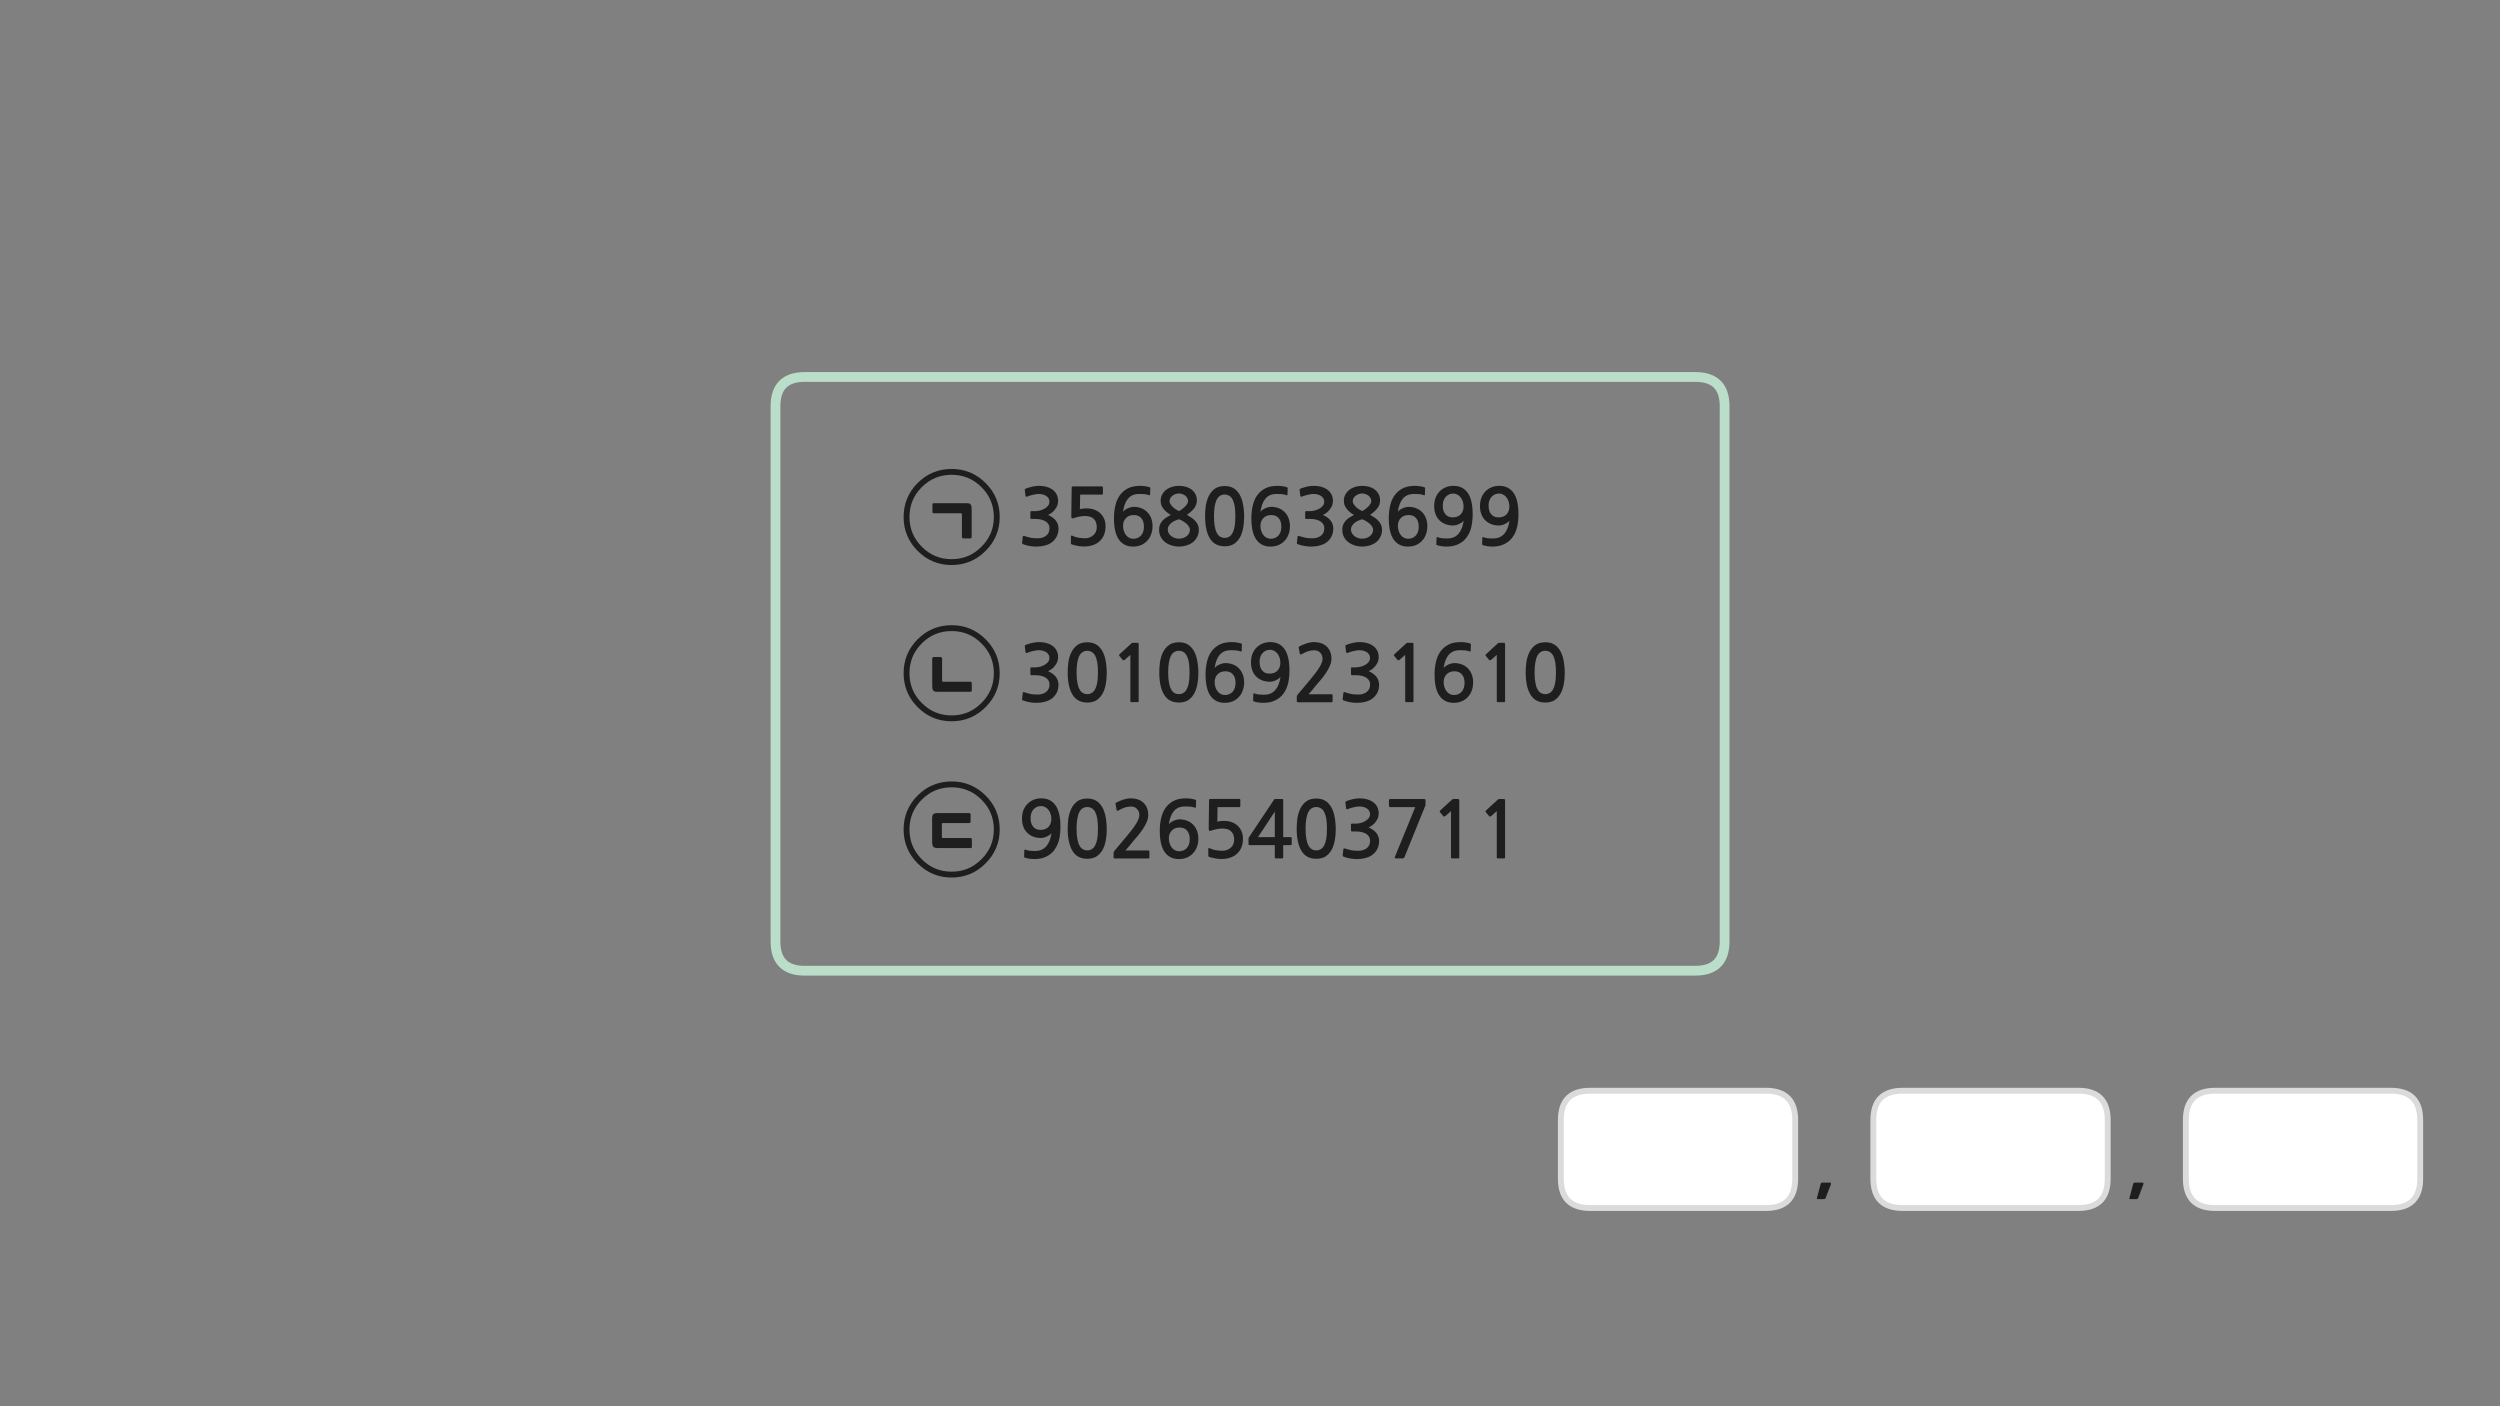 
<svg xmlns="http://www.w3.org/2000/svg" version="1.1" xmlns:xlink="http://www.w3.org/1999/xlink" preserveAspectRatio="none" x="0px" y="0px" width="1280px" height="720px" viewBox="0 0 1280 720">
<rect x="0" y="0" width="1280" height="720" fill="#808080" stroke="none"/>
<defs>
<g id="Layer5_0_FILL">
<path fill="#1E1E1E" stroke="none" d="
M 1094.7 613.45
L 1097.45 606.25
Q 1097.5 606.05 1097.45 605.75 1097.45 605.5 1096.95 605.5
L 1093.05 605.5
Q 1092.6 605.5 1092.45 605.7 1092.3 605.95 1092.2 606.15
L 1090.25 613.45
Q 1090.15 613.65 1090.3 613.8 1090.4 613.95 1090.6 613.95
L 1093.8 613.95
Q 1094.05 613.95 1094.35 613.85 1094.55 613.75 1094.7 613.45
M 934.7 613.45
L 937.45 606.25
Q 937.5 606.05 937.45 605.75 937.45 605.5 936.95 605.5
L 933.05 605.5
Q 932.6 605.5 932.45 605.7 932.3 605.95 932.2 606.15
L 930.25 613.45
Q 930.15 613.65 930.3 613.8 930.4 613.95 930.6 613.95
L 933.8 613.95
Q 934.05 613.95 934.35 613.85 934.55 613.75 934.7 613.45
M 729.6 412.9
Q 729.85 412.6 729.85 412.25
L 729.85 409.85
Q 729.85 409.4 729.7 409.25 729.55 409.1 728.85 409.1
L 711.85 409.1
Q 711.15 409.1 711.15 409.75
L 711.15 412.55
Q 711.15 412.9 711.35 413.05 711.55 413.25 711.85 413.25
L 724.6 413.25 714.15 438.8
Q 714 439.25 714.15 439.35 714.3 439.5 714.9 439.5
L 718.15 439.5
Q 718.55 439.5 718.7 439.4 718.85 439.25 719.05 438.95
L 729.6 412.9
M 737.35 415
Q 737.15 415.2 737.15 415.4 737.1 415.65 737.25 415.8
L 739.05 417.95
Q 739.2 418.1 739.45 418.05 739.7 418.05 739.95 417.9
L 742.9 415.3 742.9 439
Q 742.9 439.5 743.45 439.5
L 746.65 439.5
Q 747.15 439.5 747.15 439
L 747.15 410.2
Q 747.15 409.4 747 409.25 746.9 409.1 746.2 409.1
L 744.1 409.1
Q 743.95 409.1 743.75 409.2 743.55 409.25 743.5 409.35
L 737.35 415
M 770.45 409.25
Q 770.35 409.1 769.65 409.1
L 767.55 409.1
Q 767.4 409.1 767.2 409.2 767 409.25 766.95 409.35
L 760.8 415
Q 760.6 415.2 760.6 415.4 760.55 415.65 760.7 415.8
L 762.5 417.95
Q 762.65 418.1 762.9 418.05 763.15 418.05 763.4 417.9
L 766.35 415.3 766.35 439
Q 766.35 439.5 766.9 439.5
L 770.1 439.5
Q 770.6 439.5 770.6 439
L 770.6 410.2
Q 770.6 409.4 770.45 409.25
M 694.75 413
Q 695.45 412.9 696 412.9 696.85 412.9 697.8 413.1 698.75 413.3 699.6 413.8 700.4 414.25 700.95 415.05 701.45 415.8 701.45 416.8 701.45 418.15 700.65 419.05 699.85 420 698.65 420.6 697.5 421.2 696.25 421.45 695 421.7 694.15 421.7
L 692.25 421.7
Q 691.9 421.7 691.8 421.8 691.7 421.85 691.7 422.25
L 691.7 425.2
Q 691.7 425.5 691.8 425.6 691.9 425.7 692.25 425.7
L 694.2 425.7
Q 696.15 425.7 697.5 426.1 698.9 426.45 699.8 427.15 700.65 427.8 701.1 428.65 701.5 429.5 701.5 430.45 701.5 433.1 699.55 434.45 698.9 434.9 698.15 435.15 697.35 435.45 696.5 435.55 695.65 435.65 694.75 435.6 693.85 435.55 693.05 435.5 691.95 435.4 690.9 435.1 689.85 434.8 688.8 434.5 688.25 434.25 688.05 434.4 687.85 434.5 687.8 434.85
L 687.45 437.9
Q 687.4 438.25 687.6 438.4 687.75 438.6 688.15 438.7 689.6 439.25 691.35 439.55 693.1 439.85 694.85 439.85 697.15 439.85 699.3 439.25 701.45 438.7 702.95 437.45 704.45 436.2 705.3 434.45 706.1 432.65 706.1 430.55 706.1 428.35 704.75 426.55 703.4 424.8 700.75 423.65 701.85 423.15 702.8 422.4 703.75 421.65 704.45 420.65 705.15 419.7 705.55 418.65 705.9 417.55 705.9 416.45 705.9 414.45 705.05 412.95 704.2 411.45 702.85 410.55 701.55 409.65 699.8 409.2 698.05 408.75 696.25 408.75 694.55 408.75 692.9 409.1 691.2 409.5 689.45 410.1 689.05 410.3 688.9 410.5 688.75 410.65 688.85 410.9
L 689.2 413.85
Q 689.3 414.2 689.5 414.3 689.7 414.4 690.2 414.2 690.8 413.95 691.6 413.7 692.4 413.45 693.2 413.3 694 413.1 694.75 413
M 673.95 408.85
Q 670.75 408.85 668.8 410.3 666.85 411.8 665.75 414.05 664.65 416.35 664.25 419.05 663.9 421.8 663.9 424.25 663.9 431.6 666.35 435.65 668.8 439.7 673.95 439.7 676.5 439.7 678.35 438.7 680.2 437.6 681.45 435.65 682.7 433.7 683.3 430.8 683.9 427.9 683.9 424.25 683.9 422.6 683.7 420.85 683.55 419.05 683.15 417.35 682.75 415.65 682.05 414.1 681.35 412.55 680.2 411.35 679.15 410.2 677.55 409.5 676 408.85 673.95 408.85
M 668.85 419.1
Q 669.2 417 669.95 415.65 670.65 414.35 671.65 413.8 672.65 413.2 673.95 413.2 675.15 413.2 676.2 413.8 677.2 414.35 677.95 415.65 678.65 417 679.05 419.1 679.4 421.25 679.4 424.25 679.4 427.35 679.05 429.5 678.65 431.6 677.95 432.9 677.2 434.25 676.2 434.8 675.15 435.4 673.95 435.4 672.65 435.4 671.65 434.8 670.65 434.25 669.95 432.9 669.2 431.6 668.85 429.5 668.45 427.35 668.45 424.25 668.45 421.25 668.85 419.1
M 657 409.7
Q 657 409.35 656.95 409.25 656.9 409.1 656.6 409.1
L 652.95 409.1
Q 652.55 409.1 652.45 409.2 652.35 409.3 652.15 409.65
L 639.75 428.25
Q 639.6 428.4 639.45 428.7 639.25 429 639.25 429.25
L 639.25 432.25
Q 639.25 432.55 639.4 432.6 639.55 432.7 639.9 432.7
L 652.7 432.7 652.7 438.8
Q 652.7 439.2 652.85 439.35 653 439.5 653.45 439.5
L 656.35 439.5
Q 656.75 439.5 656.85 439.35 657 439.25 657 438.8
L 657 432.7 660.7 432.7
Q 661.05 432.7 661.2 432.6 661.35 432.5 661.35 432.1
L 661.35 429.2
Q 661.35 428.8 661.2 428.7 661.05 428.6 660.7 428.6
L 657 428.6 657 409.7
M 652.7 415.55
L 652.7 428.6 644.1 428.6 652.7 415.55
M 634.95 409.25
Q 634.8 409.05 634.55 409.05
L 619.9 409.05
Q 619.3 409.05 619.2 409.2 619.05 409.3 619.05 409.75
L 618.85 424.5
Q 618.85 425.85 620.4 425.2 621.65 424.75 623.05 424.5 624.45 424.2 625.75 424.2 629.05 424.2 630.45 425.75 631.9 427.25 631.9 429.85 631.9 432.55 630.1 434.05 628.4 435.6 625.7 435.6 625 435.6 624.15 435.5 623.35 435.45 622.5 435.3 621.65 435.1 620.85 434.9 620.05 434.65 619.5 434.35 618.65 433.95 618.65 434.65
L 618.65 437.9
Q 618.65 438.2 618.65 438.35 618.7 438.45 618.95 438.65 619.6 438.95 620.55 439.15 621.45 439.4 622.4 439.55 623.35 439.65 624.15 439.75 625 439.8 625.4 439.8 627.7 439.8 629.75 439.15 631.85 438.5 633.25 437.2 636.4 434.4 636.4 429.35 636.4 427.25 635.65 425.6 634.9 423.9 633.6 422.7 632.3 421.55 630.55 420.9 628.8 420.3 626.8 420.3 624.85 420.3 623.25 420.65
L 623.4 413.25 634.55 413.25
Q 634.8 413.25 634.95 413.05 635.05 412.9 635.05 412.65
L 635.05 409.6
Q 635.05 409.4 634.95 409.25
M 612.1 409.5
Q 611.2 409.15 609.75 408.95 608.35 408.75 607.2 408.75 603.45 408.75 600.9 410.05 598.35 411.4 596.75 413.65 595.2 415.85 594.5 418.9 593.8 421.9 593.8 425.3 593.8 432.75 596.35 436.3 598.9 439.85 603.6 439.85 605.9 439.85 607.75 439.05 609.6 438.25 610.9 436.8 612.2 435.45 612.85 433.5 613.55 431.65 613.55 429.45 613.55 427.15 612.85 425.35 612.15 423.5 610.85 422.2 609.6 420.9 607.8 420.2 606.05 419.5 603.85 419.5 603.1 419.5 602.3 419.75 601.5 419.95 600.75 420.3 600 420.65 599.4 421.1 598.8 421.55 598.45 422.05 598.7 420.1 599.3 418.4 599.85 416.75 600.85 415.5 601.85 414.25 603.3 413.55 604.8 412.9 606.85 412.9 608.25 412.9 609.45 413 610.6 413.1 611.65 413.5 612.2 413.75 612.3 413.2
L 612.4 410
Q 612.45 409.6 612.1 409.5
M 609.15 429.65
Q 609.15 432.5 607.65 434.2 606.1 435.85 603.7 435.85 602.6 435.85 601.6 435.35 600.65 434.85 599.95 433.95 599.25 433.05 598.85 431.8 598.45 430.65 598.45 429.25 598.45 426.8 599.95 425.25 601.4 423.7 604 423.7 606.45 423.7 607.8 425.3 609.15 426.85 609.15 429.65
M 575.15 409.4
Q 573.2 410.05 571.7 410.85 571.3 411.05 571.15 411.3 571.05 411.45 571.15 411.65
L 571.7 414.7
Q 571.8 415.05 572.1 415.1 572.4 415.1 572.75 414.9 574.55 413.85 576.05 413.4 577.6 412.95 579.25 412.95 581 412.95 582.15 414.2 583.35 415.45 583.35 417.35 583.35 419.05 581.75 421.65 580.15 424.3 576.8 428.25
L 570.7 435.5
Q 570.5 435.8 570.3 436.1 570.15 436.45 570.15 436.75
L 570.15 439.05
Q 570.15 439.55 570.9 439.55
L 587.95 439.55
Q 588.5 439.55 588.5 438.85
L 588.5 436.05
Q 588.5 435.45 587.95 435.45
L 576.2 435.45
Q 577.2 434.3 578.2 433.15 579.2 431.95 580.05 430.85 581.15 429.55 582.55 427.95 583.9 426.3 585.1 424.55 586.3 422.75 587.1 420.9 587.9 419.05 587.9 417.25 587.9 415.15 587.2 413.55 586.5 411.95 585.35 410.9 584.2 409.85 582.55 409.3 580.95 408.75 579 408.75 577.15 408.75 575.15 409.4
M 548.5 414.05
Q 547.4 416.35 547 419.05 546.65 421.8 546.65 424.25 546.65 431.6 549.1 435.65 551.55 439.7 556.7 439.7 559.25 439.7 561.1 438.7 562.95 437.6 564.2 435.65 565.45 433.7 566.05 430.8 566.65 427.9 566.65 424.25 566.65 422.6 566.45 420.85 566.3 419.05 565.9 417.35 565.5 415.65 564.8 414.1 564.1 412.55 562.95 411.35 561.9 410.2 560.3 409.5 558.75 408.85 556.7 408.85 553.5 408.85 551.55 410.3 549.6 411.8 548.5 414.05
M 552.7 415.65
Q 553.4 414.35 554.4 413.8 555.4 413.2 556.7 413.2 557.9 413.2 558.95 413.8 559.95 414.35 560.7 415.65 561.4 417 561.8 419.1 562.15 421.25 562.15 424.25 562.15 427.35 561.8 429.5 561.4 431.6 560.7 432.9 559.95 434.25 558.95 434.8 557.9 435.4 556.7 435.4 555.4 435.4 554.4 434.8 553.4 434.25 552.7 432.9 551.95 431.6 551.6 429.5 551.2 427.35 551.2 424.25 551.2 421.25 551.6 419.1 551.95 417 552.7 415.65
M 540.4 412.3
Q 537.85 408.75 533.15 408.75 530.85 408.75 529.05 409.55 527.2 410.35 525.9 411.75 524.6 413.15 523.9 415.05 523.25 416.95 523.25 419.15 523.25 421.45 523.95 423.25 524.6 425.05 525.9 426.35 527.2 427.65 529 428.35 530.75 429.05 532.9 429.05 533.65 429.05 534.45 428.85 535.25 428.65 536 428.3 536.75 427.95 537.4 427.5 538 427.05 538.35 426.55 538.1 428.45 537.5 430.15 536.9 431.8 535.9 433.05 534.9 434.3 533.45 435 532 435.7 529.9 435.7 528.5 435.7 527.35 435.6 526.15 435.5 525.1 435.05 524.55 434.85 524.45 435.4
L 524.35 438.6
Q 524.3 439 524.65 439.1 525.6 439.45 527 439.65 528.45 439.85 529.6 439.85 533.3 439.85 535.85 438.5 538.45 437.2 540 434.95 541.6 432.7 542.3 429.7 542.95 426.65 542.95 423.3 542.95 415.85 540.4 412.3
M 533.1 412.7
Q 534.2 412.7 535.15 413.25 536.1 413.75 536.8 414.65 537.5 415.55 537.9 416.75 538.3 417.95 538.3 419.3 538.3 421.75 536.85 423.35 535.35 424.9 532.75 424.9 530.3 424.9 529 423.3 527.65 421.7 527.65 418.95 527.65 416.05 529.15 414.4 530.7 412.7 533.1 412.7
M 781.5 339.05
Q 781.15 341.8 781.15 344.25 781.15 351.6 783.6 355.65 786.05 359.7 791.2 359.7 793.75 359.7 795.6 358.7 797.45 357.6 798.7 355.65 799.95 353.7 800.55 350.8 801.15 347.9 801.15 344.25 801.15 342.6 800.95 340.85 800.8 339.05 800.4 337.35 800 335.65 799.3 334.1 798.6 332.55 797.45 331.35 796.4 330.2 794.8 329.5 793.25 328.85 791.2 328.85 788 328.85 786.05 330.3 784.1 331.8 783 334.05 781.9 336.35 781.5 339.05
M 785.7 344.25
Q 785.7 341.25 786.1 339.1 786.45 337 787.2 335.65 787.9 334.35 788.9 333.8 789.9 333.2 791.2 333.2 792.4 333.2 793.45 333.8 794.45 334.35 795.2 335.65 795.9 337 796.3 339.1 796.65 341.25 796.65 344.25 796.65 347.35 796.3 349.5 795.9 351.6 795.2 352.9 794.45 354.25 793.45 354.8 792.4 355.4 791.2 355.4 789.9 355.4 788.9 354.8 787.9 354.25 787.2 352.9 786.45 351.6 786.1 349.5 785.7 347.35 785.7 344.25
M 770.45 329.25
Q 770.35 329.1 769.65 329.1
L 767.55 329.1
Q 767.4 329.1 767.2 329.2 767 329.25 766.95 329.35
L 760.8 335
Q 760.6 335.2 760.6 335.4 760.55 335.65 760.7 335.8
L 762.5 337.95
Q 762.65 338.1 762.9 338.05 763.15 338.05 763.4 337.9
L 766.35 335.3 766.35 359
Q 766.35 359.5 766.9 359.5
L 770.1 359.5
Q 770.6 359.5 770.6 359
L 770.6 330.2
Q 770.6 329.4 770.45 329.25
M 747.9 328.75
Q 744.15 328.75 741.6 330.05 739.05 331.4 737.45 333.65 735.9 335.85 735.2 338.9 734.5 341.9 734.5 345.3 734.5 352.75 737.05 356.3 739.6 359.85 744.3 359.85 746.6 359.85 748.45 359.05 750.3 358.25 751.6 356.8 752.9 355.45 753.55 353.5 754.25 351.65 754.25 349.45 754.25 347.15 753.55 345.35 752.85 343.5 751.55 342.2 750.3 340.9 748.5 340.2 746.75 339.5 744.55 339.5 743.8 339.5 743 339.75 742.2 339.95 741.45 340.3 740.7 340.65 740.1 341.1 739.5 341.55 739.15 342.05 739.4 340.1 740 338.4 740.55 336.75 741.55 335.5 742.55 334.25 744 333.55 745.5 332.9 747.55 332.9 748.95 332.9 750.15 333 751.3 333.1 752.35 333.5 752.9 333.75 753 333.2
L 753.1 330
Q 753.15 329.6 752.8 329.5 751.9 329.15 750.45 328.95 749.05 328.75 747.9 328.75
M 744.7 343.7
Q 747.15 343.7 748.5 345.3 749.85 346.85 749.85 349.65 749.85 352.5 748.35 354.2 746.8 355.85 744.4 355.85 743.3 355.85 742.3 355.35 741.35 354.85 740.65 353.95 739.95 353.05 739.55 351.8 739.15 350.65 739.15 349.25 739.15 346.8 740.65 345.25 742.1 343.7 744.7 343.7
M 723.7 330.2
Q 723.7 329.4 723.55 329.25 723.45 329.1 722.75 329.1
L 720.65 329.1
Q 720.5 329.1 720.3 329.2 720.1 329.25 720.05 329.35
L 713.9 335
Q 713.7 335.2 713.7 335.4 713.65 335.65 713.8 335.8
L 715.6 337.95
Q 715.75 338.1 716 338.05 716.25 338.05 716.5 337.9
L 719.45 335.3 719.45 359
Q 719.45 359.5 720 359.5
L 723.2 359.5
Q 723.7 359.5 723.7 359
L 723.7 330.2
M 705.05 332.95
Q 704.2 331.45 702.85 330.55 701.55 329.65 699.8 329.2 698.05 328.75 696.25 328.75 694.55 328.75 692.9 329.1 691.2 329.5 689.45 330.1 689.05 330.3 688.9 330.5 688.75 330.65 688.85 330.9
L 689.2 333.85
Q 689.3 334.2 689.5 334.3 689.7 334.4 690.2 334.2 690.8 333.95 691.6 333.7 692.4 333.45 693.2 333.3 694 333.1 694.75 333 695.45 332.9 696 332.9 696.85 332.9 697.8 333.1 698.75 333.3 699.6 333.8 700.4 334.25 700.95 335.05 701.45 335.8 701.45 336.8 701.45 338.15 700.65 339.05 699.85 340 698.65 340.6 697.5 341.2 696.25 341.45 695 341.7 694.15 341.7
L 692.25 341.7
Q 691.9 341.7 691.8 341.8 691.7 341.85 691.7 342.25
L 691.7 345.2
Q 691.7 345.5 691.8 345.6 691.9 345.7 692.25 345.7
L 694.2 345.7
Q 696.15 345.7 697.5 346.1 698.9 346.45 699.8 347.15 700.65 347.8 701.1 348.65 701.5 349.5 701.5 350.45 701.5 353.1 699.55 354.45 698.9 354.9 698.15 355.15 697.35 355.45 696.5 355.55 695.65 355.65 694.75 355.6 693.85 355.55 693.05 355.5 691.95 355.4 690.9 355.1 689.85 354.8 688.8 354.5 688.25 354.25 688.05 354.4 687.85 354.5 687.8 354.85
L 687.45 357.9
Q 687.4 358.25 687.6 358.4 687.75 358.6 688.15 358.7 689.6 359.25 691.35 359.55 693.1 359.85 694.85 359.85 697.15 359.85 699.3 359.25 701.45 358.7 702.95 357.45 704.45 356.2 705.3 354.45 706.1 352.65 706.1 350.55 706.1 348.35 704.75 346.55 703.4 344.8 700.75 343.65 701.85 343.15 702.8 342.4 703.75 341.65 704.45 340.65 705.15 339.7 705.55 338.65 705.9 337.55 705.9 336.45 705.9 334.45 705.05 332.95
M 664.95 331.3
Q 664.85 331.45 664.95 331.65
L 665.5 334.7
Q 665.6 335.05 665.9 335.1 666.2 335.1 666.55 334.9 668.35 333.85 669.85 333.4 671.4 332.95 673.05 332.95 674.8 332.95 675.95 334.2 677.15 335.45 677.15 337.35 677.15 339.05 675.55 341.65 673.95 344.3 670.6 348.25
L 664.5 355.5
Q 664.3 355.8 664.1 356.1 663.95 356.45 663.95 356.75
L 663.95 359.05
Q 663.95 359.55 664.7 359.55
L 681.75 359.55
Q 682.3 359.55 682.3 358.85
L 682.3 356.05
Q 682.3 355.45 681.75 355.45
L 670 355.45
Q 671 354.3 672 353.15 673 351.95 673.85 350.85 674.95 349.55 676.35 347.95 677.7 346.3 678.9 344.55 680.1 342.75 680.9 340.9 681.7 339.05 681.7 337.25 681.7 335.15 681 333.55 680.3 331.95 679.15 330.9 678 329.85 676.35 329.3 674.75 328.75 672.8 328.75 670.95 328.75 668.95 329.4 667 330.05 665.5 330.85 665.1 331.05 664.95 331.3
M 660.2 343.3
Q 660.2 335.85 657.65 332.3 655.1 328.75 650.4 328.75 648.1 328.75 646.3 329.55 644.45 330.35 643.15 331.75 641.85 333.15 641.15 335.05 640.5 336.95 640.5 339.15 640.5 341.45 641.2 343.25 641.85 345.05 643.15 346.35 644.45 347.65 646.25 348.35 648 349.05 650.15 349.05 650.9 349.05 651.7 348.85 652.5 348.65 653.25 348.3 654 347.95 654.65 347.5 655.25 347.05 655.6 346.55 655.35 348.45 654.75 350.15 654.15 351.8 653.15 353.05 652.15 354.3 650.7 355 649.25 355.7 647.15 355.7 645.75 355.7 644.6 355.6 643.4 355.5 642.35 355.05 641.8 354.85 641.7 355.4
L 641.6 358.6
Q 641.55 359 641.9 359.1 642.85 359.45 644.25 359.65 645.7 359.85 646.85 359.85 650.55 359.85 653.1 358.5 655.7 357.2 657.25 354.95 658.85 352.7 659.55 349.7 660.2 346.65 660.2 343.3
M 650.35 332.7
Q 651.45 332.7 652.4 333.25 653.35 333.75 654.05 334.65 654.75 335.55 655.15 336.75 655.55 337.95 655.55 339.3 655.55 341.75 654.1 343.35 652.6 344.9 650 344.9 647.55 344.9 646.25 343.3 644.9 341.7 644.9 338.95 644.9 336.05 646.4 334.4 647.95 332.7 650.35 332.7
M 624.35 330.05
Q 621.8 331.4 620.2 333.65 618.65 335.85 617.95 338.9 617.25 341.9 617.25 345.3 617.25 352.75 619.8 356.3 622.35 359.85 627.05 359.85 629.35 359.85 631.2 359.05 633.05 358.25 634.35 356.8 635.65 355.45 636.3 353.5 637 351.65 637 349.45 637 347.15 636.3 345.35 635.6 343.5 634.3 342.2 633.05 340.9 631.25 340.2 629.5 339.5 627.3 339.5 626.55 339.5 625.75 339.75 624.95 339.95 624.2 340.3 623.45 340.65 622.85 341.1 622.25 341.55 621.9 342.05 622.15 340.1 622.75 338.4 623.3 336.75 624.3 335.5 625.3 334.25 626.75 333.55 628.25 332.9 630.3 332.9 631.7 332.9 632.9 333 634.05 333.1 635.1 333.5 635.65 333.75 635.75 333.2
L 635.85 330
Q 635.9 329.6 635.55 329.5 634.65 329.15 633.2 328.95 631.8 328.75 630.65 328.75 626.9 328.75 624.35 330.05
M 623.4 345.25
Q 624.85 343.7 627.45 343.7 629.9 343.7 631.25 345.3 632.6 346.85 632.6 349.65 632.6 352.5 631.1 354.2 629.55 355.85 627.15 355.85 626.05 355.85 625.05 355.35 624.1 354.85 623.4 353.95 622.7 353.05 622.3 351.8 621.9 350.65 621.9 349.25 621.9 346.8 623.4 345.25
M 579.6 329.2
Q 579.4 329.25 579.35 329.35
L 573.2 335
Q 573 335.2 573 335.4 572.95 335.65 573.1 335.8
L 574.9 337.95
Q 575.05 338.1 575.3 338.05 575.55 338.05 575.8 337.9
L 578.75 335.3 578.75 359
Q 578.75 359.5 579.3 359.5
L 582.5 359.5
Q 583 359.5 583 359
L 583 330.2
Q 583 329.4 582.85 329.25 582.75 329.1 582.05 329.1
L 579.95 329.1
Q 579.8 329.1 579.6 329.2
M 611.7 334.1
Q 611 332.55 609.85 331.35 608.8 330.2 607.2 329.5 605.65 328.85 603.6 328.85 600.4 328.85 598.45 330.3 596.5 331.8 595.4 334.05 594.3 336.35 593.9 339.05 593.55 341.8 593.55 344.25 593.55 351.6 596 355.65 598.45 359.7 603.6 359.7 606.15 359.7 608 358.7 609.85 357.6 611.1 355.65 612.35 353.7 612.95 350.8 613.55 347.9 613.55 344.25 613.55 342.6 613.35 340.85 613.2 339.05 612.8 337.35 612.4 335.65 611.7 334.1
M 608.7 339.1
Q 609.05 341.25 609.05 344.25 609.05 347.35 608.7 349.5 608.3 351.6 607.6 352.9 606.85 354.25 605.85 354.8 604.8 355.4 603.6 355.4 602.3 355.4 601.3 354.8 600.3 354.25 599.6 352.9 598.85 351.6 598.5 349.5 598.1 347.35 598.1 344.25 598.1 341.25 598.5 339.1 598.85 337 599.6 335.65 600.3 334.35 601.3 333.8 602.3 333.2 603.6 333.2 604.8 333.2 605.85 333.8 606.85 334.35 607.6 335.65 608.3 337 608.7 339.1
M 562.95 331.35
Q 561.9 330.2 560.3 329.5 558.75 328.85 556.7 328.85 553.5 328.85 551.55 330.3 549.6 331.8 548.5 334.05 547.4 336.35 547 339.05 546.65 341.8 546.65 344.25 546.65 351.6 549.1 355.65 551.55 359.7 556.7 359.7 559.25 359.7 561.1 358.7 562.95 357.6 564.2 355.65 565.45 353.7 566.05 350.8 566.65 347.9 566.65 344.25 566.65 342.6 566.45 340.85 566.3 339.05 565.9 337.35 565.5 335.65 564.8 334.1 564.1 332.55 562.95 331.35
M 554.4 333.8
Q 555.4 333.2 556.7 333.2 557.9 333.2 558.95 333.8 559.95 334.35 560.7 335.65 561.4 337 561.8 339.1 562.15 341.25 562.15 344.25 562.15 347.35 561.8 349.5 561.4 351.6 560.7 352.9 559.95 354.25 558.95 354.8 557.9 355.4 556.7 355.4 555.4 355.4 554.4 354.8 553.4 354.25 552.7 352.9 551.95 351.6 551.6 349.5 551.2 347.35 551.2 344.25 551.2 341.25 551.6 339.1 551.95 337 552.7 335.65 553.4 334.35 554.4 333.8
M 540.9 332.95
Q 540.05 331.45 538.7 330.55 537.4 329.65 535.65 329.2 533.9 328.75 532.1 328.75 530.4 328.75 528.75 329.1 527.05 329.5 525.3 330.1 524.9 330.3 524.75 330.5 524.6 330.65 524.7 330.9
L 525.05 333.85
Q 525.15 334.2 525.35 334.3 525.55 334.4 526.05 334.2 526.65 333.95 527.45 333.7 528.25 333.45 529.05 333.3 529.85 333.1 530.6 333 531.3 332.9 531.85 332.9 532.7 332.9 533.65 333.1 534.6 333.3 535.45 333.8 536.25 334.25 536.8 335.05 537.3 335.8 537.3 336.8 537.3 338.15 536.5 339.05 535.7 340 534.5 340.6 533.35 341.2 532.1 341.45 530.85 341.7 530 341.7
L 528.1 341.7
Q 527.75 341.7 527.65 341.8 527.55 341.85 527.55 342.25
L 527.55 345.2
Q 527.55 345.5 527.65 345.6 527.75 345.7 528.1 345.7
L 530.05 345.7
Q 532 345.7 533.35 346.1 534.75 346.45 535.65 347.15 536.5 347.8 536.95 348.65 537.35 349.5 537.35 350.45 537.35 353.1 535.4 354.45 534.75 354.9 534 355.15 533.2 355.45 532.35 355.55 531.5 355.65 530.6 355.6 529.7 355.55 528.9 355.5 527.8 355.4 526.75 355.1 525.7 354.8 524.65 354.5 524.1 354.25 523.9 354.4 523.7 354.5 523.65 354.85
L 523.3 357.9
Q 523.25 358.25 523.45 358.4 523.6 358.6 524 358.7 525.45 359.25 527.2 359.55 528.95 359.85 530.7 359.85 533 359.85 535.15 359.25 537.3 358.7 538.8 357.45 540.3 356.2 541.15 354.45 541.95 352.65 541.95 350.55 541.95 348.35 540.6 346.55 539.25 344.8 536.6 343.65 537.7 343.15 538.65 342.4 539.6 341.65 540.3 340.65 541 339.7 541.4 338.65 541.75 337.55 541.75 336.45 541.75 334.45 540.9 332.95
M 767.65 248.75
Q 765.35 248.75 763.55 249.55 761.7 250.35 760.4 251.75 759.1 253.15 758.4 255.05 757.75 256.95 757.75 259.15 757.75 261.45 758.45 263.25 759.1 265.05 760.4 266.35 761.7 267.65 763.5 268.35 765.25 269.05 767.4 269.05 768.15 269.05 768.95 268.85 769.75 268.65 770.5 268.3 771.25 267.95 771.9 267.5 772.5 267.05 772.85 266.55 772.6 268.45 772 270.15 771.4 271.8 770.4 273.05 769.4 274.3 767.95 275 766.5 275.7 764.4 275.7 763 275.7 761.85 275.6 760.65 275.5 759.6 275.05 759.05 274.85 758.95 275.4
L 758.85 278.6
Q 758.8 279 759.15 279.1 760.1 279.45 761.5 279.65 762.95 279.85 764.1 279.85 767.8 279.85 770.35 278.5 772.95 277.2 774.5 274.95 776.1 272.7 776.8 269.7 777.45 266.65 777.45 263.3 777.45 255.85 774.9 252.3 772.35 248.75 767.65 248.75
M 763.65 254.4
Q 765.2 252.7 767.6 252.7 768.7 252.7 769.65 253.25 770.6 253.75 771.3 254.65 772 255.55 772.4 256.75 772.8 257.95 772.8 259.3 772.8 261.75 771.35 263.35 769.85 264.9 767.25 264.9 764.8 264.9 763.5 263.3 762.15 261.7 762.15 258.95 762.15 256.05 763.65 254.4
M 753.35 269.7
Q 754 266.65 754 263.3 754 255.85 751.45 252.3 748.9 248.75 744.2 248.75 741.9 248.75 740.1 249.55 738.25 250.35 736.95 251.75 735.65 253.15 734.95 255.05 734.3 256.95 734.3 259.15 734.3 261.45 735 263.25 735.65 265.05 736.95 266.35 738.25 267.65 740.05 268.35 741.8 269.05 743.95 269.05 744.7 269.05 745.5 268.85 746.3 268.65 747.05 268.3 747.8 267.95 748.45 267.5 749.05 267.05 749.4 266.55 749.15 268.45 748.55 270.15 747.95 271.8 746.95 273.05 745.95 274.3 744.5 275 743.05 275.7 740.95 275.7 739.55 275.7 738.4 275.6 737.2 275.5 736.15 275.05 735.6 274.85 735.5 275.4
L 735.4 278.6
Q 735.35 279 735.7 279.1 736.65 279.45 738.05 279.65 739.5 279.85 740.65 279.85 744.35 279.85 746.9 278.5 749.5 277.2 751.05 274.95 752.65 272.7 753.35 269.7
M 747.85 254.65
Q 748.55 255.55 748.95 256.75 749.35 257.95 749.35 259.3 749.35 261.75 747.9 263.35 746.4 264.9 743.8 264.9 741.35 264.9 740.05 263.3 738.7 261.7 738.7 258.95 738.7 256.05 740.2 254.4 741.75 252.7 744.15 252.7 745.25 252.7 746.2 253.25 747.15 253.75 747.85 254.65
M 730.1 273.5
Q 730.8 271.65 730.8 269.45 730.8 267.15 730.1 265.35 729.4 263.5 728.1 262.2 726.85 260.9 725.05 260.2 723.3 259.5 721.1 259.5 720.35 259.5 719.55 259.75 718.75 259.95 718 260.3 717.25 260.65 716.65 261.1 716.05 261.55 715.7 262.05 715.95 260.1 716.55 258.4 717.1 256.75 718.1 255.5 719.1 254.25 720.55 253.55 722.05 252.9 724.1 252.9 725.5 252.9 726.7 253 727.85 253.1 728.9 253.5 729.45 253.75 729.55 253.2
L 729.65 250
Q 729.7 249.6 729.35 249.5 728.45 249.15 727 248.95 725.6 248.75 724.45 248.75 720.7 248.75 718.15 250.05 715.6 251.4 714 253.65 712.45 255.85 711.75 258.9 711.05 261.9 711.05 265.3 711.05 272.75 713.6 276.3 716.15 279.85 720.85 279.85 723.15 279.85 725 279.05 726.85 278.25 728.15 276.8 729.45 275.45 730.1 273.5
M 716.1 271.8
Q 715.7 270.65 715.7 269.25 715.7 266.8 717.2 265.25 718.65 263.7 721.25 263.7 723.7 263.7 725.05 265.3 726.4 266.85 726.4 269.65 726.4 272.5 724.9 274.2 723.35 275.85 720.95 275.85 719.85 275.85 718.85 275.35 717.9 274.85 717.2 273.95 716.5 273.05 716.1 271.8
M 687.7 268.6
Q 687.25 269.75 687.25 271.25 687.25 273.4 688.15 275 689.05 276.65 690.5 277.7 691.95 278.75 693.75 279.3 695.6 279.85 697.4 279.85 699.35 279.85 701.15 279.3 703.05 278.75 704.45 277.7 705.85 276.65 706.7 275 707.6 273.4 707.6 271.25 707.6 269.85 707.15 268.85 706.75 267.8 705.95 266.9 705.15 266 704.05 265.2 702.9 264.45 701.5 263.6 704.1 261.8 705.35 260.05 706.6 258.25 706.6 256.25 706.6 254.5 705.9 253.1 705.2 251.7 704 250.75 702.8 249.8 701.1 249.25 699.4 248.75 697.4 248.75 695.45 248.75 693.75 249.3 692.05 249.85 690.8 250.85 689.55 251.85 688.8 253.25 688.05 254.65 688.05 256.35 688.05 258.65 689.45 260.45 690.85 262.25 693.25 263.65 692.05 264.25 690.95 264.95 689.85 265.65 689.05 266.55 688.25 267.45 687.7 268.6
M 699.2 253
Q 700.05 253.25 700.7 253.8 701.35 254.35 701.7 255.05 702.1 255.75 702.1 256.55 702.1 257.25 701.6 258.05 701.1 258.85 700.35 259.6 699.6 260.3 698.8 260.85 698.05 261.4 697.4 261.65 696.9 261.45 696.1 260.95 695.3 260.5 694.5 259.8 693.75 259.1 693.2 258.3 692.6 257.5 692.6 256.65 692.6 255.7 693.05 254.95 693.5 254.25 694.2 253.75 694.85 253.25 695.7 252.95 696.55 252.65 697.4 252.65 698.35 252.65 699.2 253
M 691.7 271.25
Q 691.7 270 692.3 269.1 692.9 268.2 693.75 267.55 694.6 266.9 695.65 266.5 696.6 266.05 697.4 265.85 698.4 266.2 699.4 266.8 700.4 267.4 701.25 268.1 702.05 268.85 702.55 269.65 703.05 270.5 703.05 271.25 703.05 272.3 702.55 273.15 702.05 274 701.25 274.6 700.45 275.2 699.45 275.5 698.4 275.8 697.4 275.8 696.45 275.8 695.4 275.5 694.4 275.15 693.55 274.55 692.75 273.95 692.25 273.1 691.7 272.25 691.7 271.25
M 681.6 252.95
Q 680.75 251.45 679.4 250.55 678.1 249.65 676.35 249.2 674.6 248.75 672.8 248.75 671.1 248.75 669.45 249.1 667.75 249.5 666 250.1 665.6 250.3 665.45 250.5 665.3 250.65 665.4 250.9
L 665.75 253.85
Q 665.85 254.2 666.05 254.3 666.25 254.4 666.75 254.2 667.35 253.95 668.15 253.7 668.95 253.45 669.75 253.3 670.55 253.1 671.3 253 672 252.9 672.55 252.9 673.4 252.9 674.35 253.1 675.3 253.3 676.15 253.8 676.95 254.25 677.5 255.05 678 255.8 678 256.8 678 258.15 677.2 259.05 676.4 260 675.2 260.6 674.05 261.2 672.8 261.45 671.55 261.7 670.7 261.7
L 668.8 261.7
Q 668.45 261.7 668.35 261.8 668.25 261.85 668.25 262.25
L 668.25 265.2
Q 668.25 265.5 668.35 265.6 668.45 265.7 668.8 265.7
L 670.75 265.7
Q 672.7 265.7 674.05 266.1 675.45 266.45 676.35 267.15 677.2 267.8 677.65 268.65 678.05 269.5 678.05 270.45 678.05 273.1 676.1 274.45 675.45 274.9 674.7 275.15 673.9 275.45 673.05 275.55 672.2 275.65 671.3 275.6 670.4 275.55 669.6 275.5 668.5 275.4 667.45 275.1 666.4 274.8 665.35 274.5 664.8 274.25 664.6 274.4 664.4 274.5 664.35 274.85
L 664 277.9
Q 663.95 278.25 664.15 278.4 664.3 278.6 664.7 278.7 666.15 279.25 667.9 279.55 669.65 279.85 671.4 279.85 673.7 279.85 675.85 279.25 678 278.7 679.5 277.45 681 276.2 681.85 274.45 682.65 272.65 682.65 270.55 682.65 268.35 681.3 266.55 679.95 264.8 677.3 263.65 678.4 263.15 679.35 262.4 680.3 261.65 681 260.65 681.7 259.7 682.1 258.65 682.45 257.55 682.45 256.45 682.45 254.45 681.6 252.95
M 658.55 253.5
Q 659.1 253.75 659.2 253.2
L 659.3 250
Q 659.35 249.6 659 249.5 658.1 249.15 656.65 248.95 655.25 248.75 654.1 248.75 650.35 248.75 647.8 250.05 645.25 251.4 643.65 253.65 642.1 255.85 641.4 258.9 640.7 261.9 640.7 265.3 640.7 272.75 643.25 276.3 645.8 279.85 650.5 279.85 652.8 279.85 654.65 279.05 656.5 278.25 657.8 276.8 659.1 275.45 659.75 273.5 660.45 271.65 660.45 269.45 660.45 267.15 659.75 265.35 659.05 263.5 657.75 262.2 656.5 260.9 654.7 260.2 652.95 259.5 650.75 259.5 650 259.5 649.2 259.75 648.4 259.95 647.65 260.3 646.9 260.65 646.3 261.1 645.7 261.55 645.35 262.05 645.6 260.1 646.2 258.4 646.75 256.75 647.75 255.5 648.75 254.25 650.2 253.55 651.7 252.9 653.75 252.9 655.15 252.9 656.35 253 657.5 253.1 658.55 253.5
M 650.9 263.7
Q 653.35 263.7 654.7 265.3 656.05 266.85 656.05 269.65 656.05 272.5 654.55 274.2 653 275.85 650.6 275.85 649.5 275.85 648.5 275.35 647.55 274.85 646.85 273.95 646.15 273.05 645.75 271.8 645.35 270.65 645.35 269.25 645.35 266.8 646.85 265.25 648.3 263.7 650.9 263.7
M 636.25 257.35
Q 635.85 255.65 635.15 254.1 634.45 252.55 633.3 251.35 632.25 250.2 630.65 249.5 629.1 248.85 627.05 248.85 623.85 248.85 621.9 250.3 619.95 251.8 618.85 254.05 617.75 256.35 617.35 259.05 617 261.8 617 264.25 617 271.6 619.45 275.65 621.9 279.7 627.05 279.7 629.6 279.7 631.45 278.7 633.3 277.6 634.55 275.65 635.8 273.7 636.4 270.8 637 267.9 637 264.25 637 262.6 636.8 260.85 636.65 259.05 636.25 257.35
M 631.05 255.65
Q 631.75 257 632.15 259.1 632.5 261.25 632.5 264.25 632.5 267.35 632.15 269.5 631.75 271.6 631.05 272.9 630.3 274.25 629.3 274.8 628.25 275.4 627.05 275.4 625.75 275.4 624.75 274.8 623.75 274.25 623.05 272.9 622.3 271.6 621.95 269.5 621.55 267.35 621.55 264.25 621.55 261.25 621.95 259.1 622.3 257 623.05 255.65 623.75 254.35 624.75 253.8 625.75 253.2 627.05 253.2 628.25 253.2 629.3 253.8 630.3 254.35 631.05 255.65
M 607.3 249.25
Q 605.6 248.75 603.6 248.75 601.65 248.75 599.95 249.3 598.25 249.85 597 250.85 595.75 251.85 595 253.25 594.25 254.65 594.25 256.35 594.25 258.65 595.65 260.45 597.05 262.25 599.45 263.65 598.25 264.25 597.15 264.95 596.05 265.65 595.25 266.55 594.45 267.45 593.9 268.6 593.45 269.75 593.45 271.25 593.45 273.4 594.35 275 595.25 276.65 596.7 277.7 598.15 278.75 599.95 279.3 601.8 279.85 603.6 279.85 605.55 279.85 607.35 279.3 609.25 278.75 610.65 277.7 612.05 276.65 612.9 275 613.8 273.4 613.8 271.25 613.8 269.85 613.35 268.85 612.95 267.8 612.15 266.9 611.35 266 610.25 265.2 609.1 264.45 607.7 263.6 610.3 261.8 611.55 260.05 612.8 258.25 612.8 256.25 612.8 254.5 612.1 253.1 611.4 251.7 610.2 250.75 609 249.8 607.3 249.25
M 603.6 252.65
Q 604.55 252.65 605.4 253 606.25 253.25 606.9 253.8 607.55 254.35 607.9 255.05 608.3 255.75 608.3 256.55 608.3 257.25 607.8 258.05 607.3 258.85 606.55 259.6 605.8 260.3 605 260.85 604.25 261.4 603.6 261.65 603.1 261.45 602.3 260.95 601.5 260.5 600.7 259.8 599.95 259.1 599.4 258.3 598.8 257.5 598.8 256.65 598.8 255.7 599.25 254.95 599.7 254.25 600.4 253.75 601.05 253.25 601.9 252.95 602.75 252.65 603.6 252.65
M 603.6 265.85
Q 604.6 266.2 605.6 266.8 606.6 267.4 607.45 268.1 608.25 268.85 608.75 269.65 609.25 270.5 609.25 271.25 609.25 272.3 608.75 273.15 608.25 274 607.45 274.6 606.65 275.2 605.65 275.5 604.6 275.8 603.6 275.8 602.65 275.8 601.6 275.5 600.6 275.15 599.75 274.55 598.95 273.95 598.45 273.1 597.9 272.25 597.9 271.25 597.9 270 598.5 269.1 599.1 268.2 599.95 267.55 600.8 266.9 601.85 266.5 602.8 266.05 603.6 265.85
M 590.1 269.45
Q 590.1 267.15 589.4 265.35 588.7 263.5 587.4 262.2 586.15 260.9 584.35 260.2 582.6 259.5 580.4 259.5 579.65 259.5 578.85 259.75 578.05 259.95 577.3 260.3 576.55 260.65 575.95 261.1 575.35 261.55 575 262.05 575.25 260.1 575.85 258.4 576.4 256.75 577.4 255.5 578.4 254.25 579.85 253.55 581.35 252.9 583.4 252.9 584.8 252.9 586 253 587.15 253.1 588.2 253.5 588.75 253.75 588.85 253.2
L 588.95 250
Q 589 249.6 588.65 249.5 587.75 249.15 586.3 248.95 584.9 248.75 583.75 248.75 580 248.75 577.45 250.05 574.9 251.4 573.3 253.65 571.75 255.85 571.05 258.9 570.35 261.9 570.35 265.3 570.35 272.75 572.9 276.3 575.45 279.85 580.15 279.85 582.45 279.85 584.3 279.05 586.15 278.25 587.45 276.8 588.75 275.45 589.4 273.5 590.1 271.65 590.1 269.45
M 575 269.25
Q 575 266.8 576.5 265.25 577.95 263.7 580.55 263.7 583 263.7 584.35 265.3 585.7 266.85 585.7 269.65 585.7 272.5 584.2 274.2 582.65 275.85 580.25 275.85 579.15 275.85 578.15 275.35 577.2 274.85 576.5 273.95 575.8 273.05 575.4 271.8 575 270.65 575 269.25
M 564.6 249.25
Q 564.45 249.05 564.2 249.05
L 549.55 249.05
Q 548.95 249.05 548.85 249.2 548.7 249.3 548.7 249.75
L 548.5 264.5
Q 548.5 265.85 550.05 265.2 551.3 264.75 552.7 264.5 554.1 264.2 555.4 264.2 558.7 264.2 560.1 265.75 561.55 267.25 561.55 269.85 561.55 272.55 559.75 274.05 558.05 275.6 555.35 275.6 554.65 275.6 553.8 275.5 553 275.45 552.15 275.3 551.3 275.1 550.5 274.9 549.7 274.65 549.15 274.35 548.3 273.95 548.3 274.65
L 548.3 277.9
Q 548.3 278.2 548.3 278.35 548.35 278.45 548.6 278.65 549.25 278.95 550.2 279.15 551.1 279.4 552.05 279.55 553 279.65 553.8 279.75 554.65 279.8 555.05 279.8 557.35 279.8 559.4 279.15 561.5 278.5 562.9 277.2 566.05 274.4 566.05 269.35 566.05 267.25 565.3 265.6 564.55 263.9 563.25 262.7 561.95 261.55 560.2 260.9 558.45 260.3 556.45 260.3 554.5 260.3 552.9 260.65
L 553.05 253.25 564.2 253.25
Q 564.45 253.25 564.6 253.05 564.7 252.9 564.7 252.65
L 564.7 249.6
Q 564.7 249.4 564.6 249.25
M 524.75 250.5
Q 524.6 250.65 524.7 250.9
L 525.05 253.85
Q 525.15 254.2 525.35 254.3 525.55 254.4 526.05 254.2 526.65 253.95 527.45 253.7 528.25 253.45 529.05 253.3 529.85 253.1 530.6 253 531.3 252.9 531.85 252.9 532.7 252.9 533.65 253.1 534.6 253.3 535.45 253.8 536.25 254.25 536.8 255.05 537.3 255.8 537.3 256.8 537.3 258.15 536.5 259.05 535.7 260 534.5 260.6 533.35 261.2 532.1 261.45 530.85 261.7 530 261.7
L 528.1 261.7
Q 527.75 261.7 527.65 261.8 527.55 261.85 527.55 262.25
L 527.55 265.2
Q 527.55 265.5 527.65 265.6 527.75 265.7 528.1 265.7
L 530.05 265.7
Q 532 265.7 533.35 266.1 534.75 266.45 535.65 267.15 536.5 267.8 536.95 268.65 537.35 269.5 537.35 270.45 537.35 273.1 535.4 274.45 534.75 274.9 534 275.15 533.2 275.45 532.35 275.55 531.5 275.65 530.6 275.6 529.7 275.55 528.9 275.5 527.8 275.4 526.75 275.1 525.7 274.8 524.65 274.5 524.1 274.25 523.9 274.4 523.7 274.5 523.65 274.85
L 523.3 277.9
Q 523.25 278.25 523.45 278.4 523.6 278.6 524 278.7 525.45 279.25 527.2 279.55 528.95 279.85 530.7 279.85 533 279.85 535.15 279.25 537.3 278.7 538.8 277.45 540.3 276.2 541.15 274.45 541.95 272.65 541.95 270.55 541.95 268.35 540.6 266.55 539.25 264.8 536.6 263.65 537.7 263.15 538.65 262.4 539.6 261.65 540.3 260.65 541 259.7 541.4 258.65 541.75 257.55 541.75 256.45 541.75 254.45 540.9 252.95 540.05 251.45 538.7 250.55 537.4 249.65 535.65 249.2 533.9 248.75 532.1 248.75 530.4 248.75 528.75 249.1 527.05 249.5 525.3 250.1 524.9 250.3 524.75 250.5
M 496.95 417.2
Q 496.95 416.3 496.25 416.3
L 479.95 416.3
Q 478.5 416.3 477.85 416.85 477.25 417.35 477.25 419.35
L 477.25 430.85
Q 477.25 432.7 477.8 433.45 478.3 434.2 479.95 434.2
L 496.95 434.2
Q 497.35 434.2 497.45 434.05 497.6 433.9 497.6 433.25
L 497.6 429.9
Q 497.6 429.05 496.8 429.05
L 482.6 429.05
Q 482.25 429.05 482.25 428.5
L 482.25 421.9
Q 482.25 421.4 482.65 421.4
L 496.25 421.4
Q 496.95 421.4 496.95 420.5
L 496.95 417.2
M 478.05 336.4
Q 477.3 336.4 477.3 337.35
L 477.3 350.95
Q 477.3 351.9 477.4 352.55 477.55 353.15 477.8 353.5 478.05 353.85 478.55 354.05 479.05 354.2 479.8 354.2
L 496.8 354.2
Q 497.05 354.2 497.3 354.1 497.55 354 497.55 353.4
L 497.55 349.85
Q 497.55 349.4 497.3 349.2 497.05 349.05 496.8 349.05
L 482.85 349.05
Q 482.35 349.05 482.35 348.4
L 482.35 337.35
Q 482.35 336.4 481.55 336.4
L 478.05 336.4
M 478.1 257.65
Q 477.85 257.65 477.6 257.75 477.4 257.85 477.4 258.5
L 477.4 262
Q 477.4 262.5 477.6 262.65 477.85 262.8 478.1 262.8
L 492 262.8
Q 492.5 262.8 492.5 263.45
L 492.5 274.75
Q 492.5 275.65 493.3 275.65
L 496.85 275.65
Q 497.5 275.65 497.5 274.75
L 497.5 261.05
Q 497.5 260.1 497.4 259.4 497.3 258.75 497 258.35 496.75 257.95 496.25 257.8 495.8 257.65 495 257.65
L 478.1 257.65 Z"/>

<path fill="#FFFFFF" stroke="none" d="
M 1196.2 558.45
L 1176.2 558.45 1134.15 558.45
Q 1119.15 558.45 1119.15 573.45
L 1119.15 603.5
Q 1119.15 618.5 1134.15 618.5
L 1176.2 618.5 1196.2 618.5 1224.15 618.5
Q 1239.15 618.5 1239.15 603.5
L 1239.15 573.45
Q 1239.15 558.45 1224.15 558.45
L 1196.2 558.45
M 959.15 573.45
L 959.15 603.5
Q 959.15 618.5 974.15 618.5
L 1016.2 618.5 1036.2 618.5 1064.15 618.5
Q 1079.15 618.5 1079.15 603.5
L 1079.15 573.45
Q 1079.15 558.45 1064.15 558.45
L 1036.2 558.45 1016.2 558.45 974.15 558.45
Q 959.15 558.45 959.15 573.45
M 876.2 558.45
L 856.2 558.45 814.15 558.45
Q 799.15 558.45 799.15 573.45
L 799.15 603.5
Q 799.15 618.5 814.15 618.5
L 856.2 618.5 876.2 618.5 904.15 618.5
Q 919.15 618.5 919.15 603.5
L 919.15 573.45
Q 919.15 558.45 904.15 558.45
L 876.2 558.45 Z"/>
</g>

<path id="Layer5_0_1_STROKES" stroke="#BBDECB" stroke-width="5" stroke-linejoin="round" stroke-linecap="round" fill="none" d="
M 412.05 193
L 868 193
Q 883 193 883 208
L 883 482
Q 883 497 868 497
L 411 497
Q 397.05 496.5 397.05 482
L 397.05 208
Q 397.05 193 412.05 193 Z"/>

<path id="Layer5_0_2_STROKES" stroke="#DBDBDB" stroke-width="3" stroke-linejoin="round" stroke-linecap="round" fill="none" d="
M 814.15 558.45
L 856.2 558.45 876.2 558.45 904.15 558.45
Q 919.15 558.45 919.15 573.45
L 919.15 603.5
Q 919.15 618.5 904.15 618.5
L 876.2 618.5 856.2 618.5 814.15 618.5
Q 799.15 618.5 799.15 603.5
L 799.15 573.45
Q 799.15 558.45 814.15 558.45 Z
M 974.15 558.45
L 1016.2 558.45 1036.2 558.45 1064.15 558.45
Q 1079.15 558.45 1079.15 573.45
L 1079.15 603.5
Q 1079.15 618.5 1064.15 618.5
L 1036.2 618.5 1016.2 618.5 974.15 618.5
Q 959.15 618.5 959.15 603.5
L 959.15 573.45
Q 959.15 558.45 974.15 558.45 Z
M 1134.15 558.45
L 1176.2 558.45 1196.2 558.45 1224.15 558.45
Q 1239.15 558.45 1239.15 573.45
L 1239.15 603.5
Q 1239.15 618.5 1224.15 618.5
L 1196.2 618.5 1176.2 618.5 1134.15 618.5
Q 1119.15 618.5 1119.15 603.5
L 1119.15 573.45
Q 1119.15 558.45 1134.15 558.45 Z"/>

<path id="Layer5_0_3_STROKES" stroke="#1E1E1E" stroke-width="3" stroke-linejoin="round" stroke-linecap="round" fill="none" d="
M 510.35 264.7
Q 510.35 274.25 503.55 281 496.8 287.8 487.25 287.8 477.65 287.8 470.9 281 464.15 274.25 464.15 264.7 464.15 255.1 470.9 248.35 477.65 241.6 487.25 241.6 496.8 241.6 503.55 248.35 510.35 255.1 510.35 264.7 Z
M 510.35 344.7
Q 510.35 354.25 503.55 361 496.8 367.8 487.25 367.8 477.65 367.8 470.9 361 464.15 354.25 464.15 344.7 464.15 335.1 470.9 328.35 477.65 321.6 487.25 321.6 496.8 321.6 503.55 328.35 510.35 335.1 510.35 344.7 Z
M 510.35 424.7
Q 510.35 434.25 503.55 441 496.8 447.8 487.25 447.8 477.65 447.8 470.9 441 464.15 434.25 464.15 424.7 464.15 415.1 470.9 408.35 477.65 401.6 487.25 401.6 496.8 401.6 503.55 408.35 510.35 415.1 510.35 424.7 Z"/>
</defs>

<g transform="matrix( 1, 0, 0, 1, 0,0) ">
<use xlink:href="#Layer5_0_FILL"/>

<use xlink:href="#Layer5_0_1_STROKES"/>

<use xlink:href="#Layer5_0_2_STROKES"/>

<use xlink:href="#Layer5_0_3_STROKES"/>
</g>
</svg>
